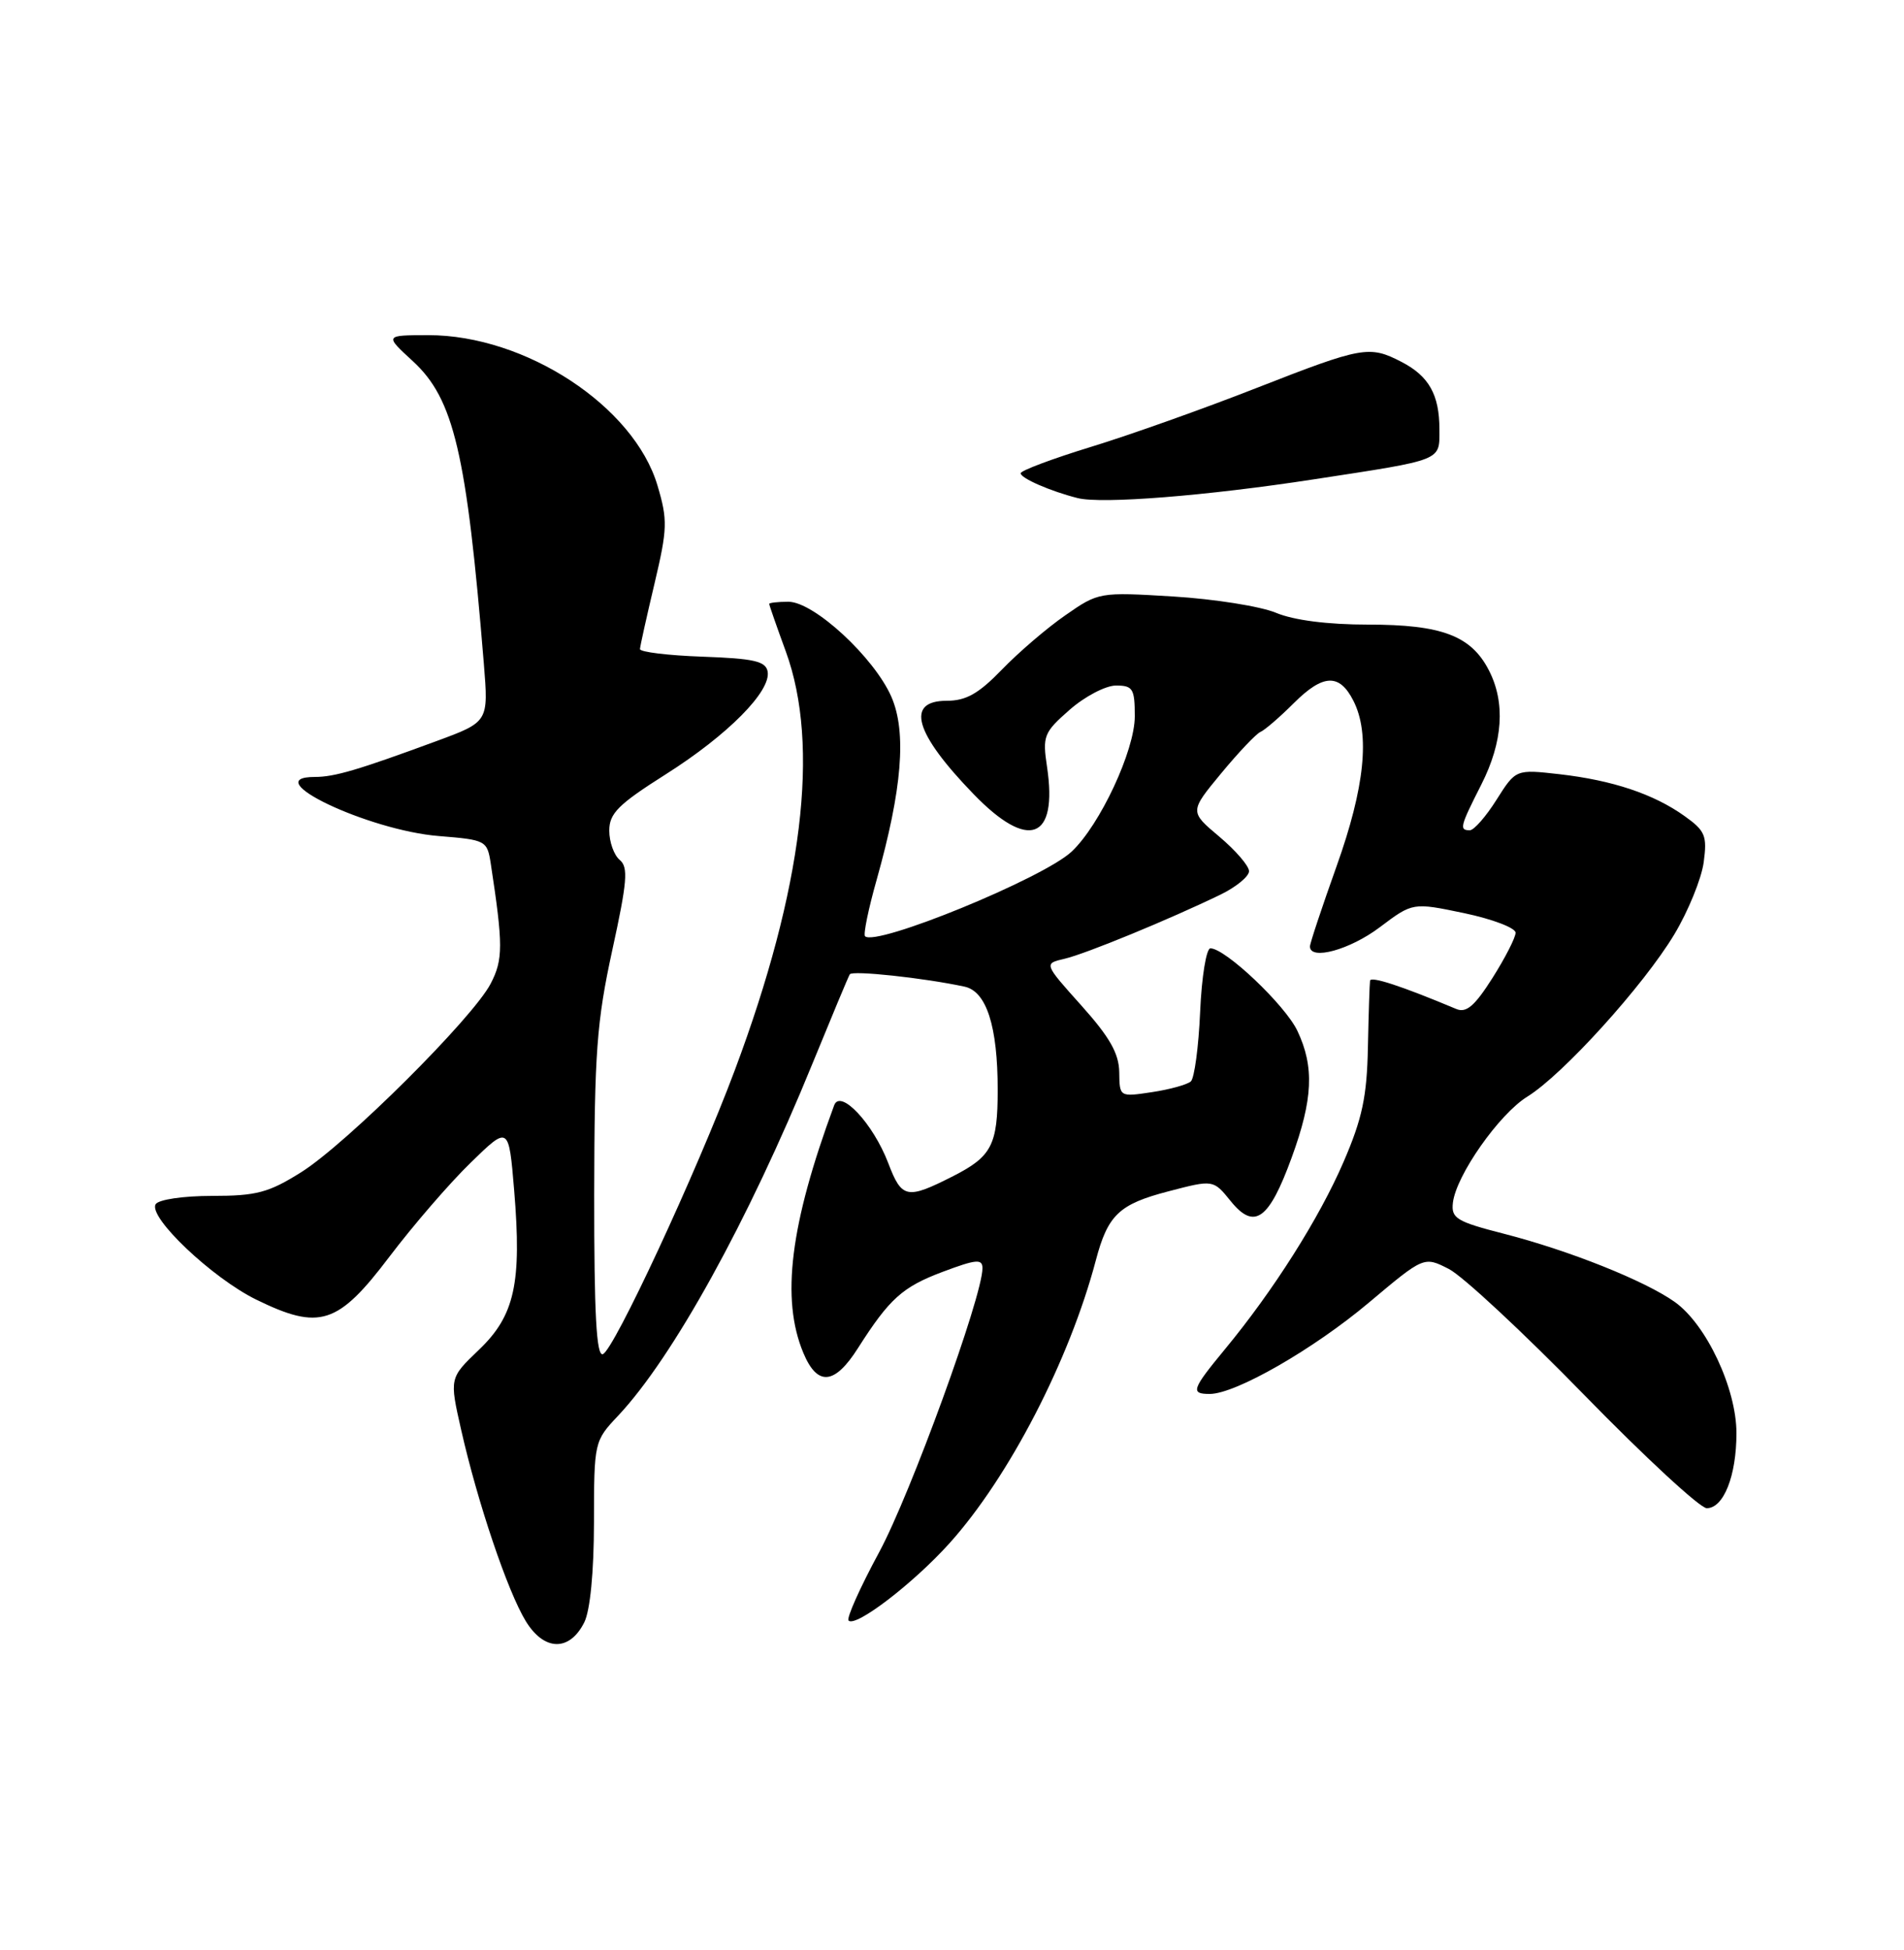 <?xml version="1.0" encoding="UTF-8" standalone="no"?>
<!DOCTYPE svg PUBLIC "-//W3C//DTD SVG 1.1//EN" "http://www.w3.org/Graphics/SVG/1.1/DTD/svg11.dtd" >
<svg xmlns="http://www.w3.org/2000/svg" xmlns:xlink="http://www.w3.org/1999/xlink" version="1.1" viewBox="0 0 250 256">
 <g >
 <path fill="currentColor"
d=" M 76.71 213.00 C 77.49 211.46 77.98 206.40 77.99 199.86 C 78.00 189.29 78.02 189.19 81.16 185.86 C 88.34 178.23 98.24 160.31 106.67 139.65 C 109.18 133.52 111.38 128.23 111.58 127.91 C 111.89 127.37 121.31 128.38 126.65 129.53 C 129.53 130.15 131.00 134.72 131.00 143.08 C 131.00 150.31 130.22 151.82 125.16 154.40 C 119.05 157.50 118.41 157.37 116.62 152.67 C 114.64 147.50 110.35 142.91 109.53 145.10 C 103.74 160.75 102.52 170.52 105.48 177.61 C 107.32 182.02 109.58 181.83 112.65 176.99 C 116.79 170.49 118.49 168.96 123.75 166.98 C 128.19 165.31 129.00 165.24 129.00 166.50 C 129.00 170.20 119.55 196.16 115.44 203.77 C 112.93 208.41 111.12 212.45 111.42 212.75 C 112.35 213.68 119.94 207.86 124.69 202.58 C 132.49 193.90 140.41 178.59 143.88 165.48 C 145.46 159.49 146.93 158.09 153.42 156.40 C 159.31 154.86 159.31 154.86 161.59 157.68 C 164.70 161.53 166.61 160.17 169.60 151.97 C 172.40 144.31 172.59 140.05 170.35 135.33 C 168.74 131.94 160.89 124.50 158.93 124.50 C 158.39 124.50 157.78 128.25 157.58 132.84 C 157.38 137.43 156.83 141.54 156.36 141.97 C 155.89 142.39 153.59 143.03 151.25 143.38 C 147.00 144.02 147.00 144.02 146.96 140.76 C 146.92 138.30 145.71 136.16 141.98 132.00 C 137.05 126.50 137.05 126.50 139.78 125.87 C 142.56 125.22 153.50 120.72 160.25 117.45 C 162.31 116.45 164.00 115.06 164.00 114.37 C 164.00 113.68 162.24 111.64 160.09 109.83 C 156.19 106.55 156.19 106.55 160.34 101.53 C 162.63 98.76 164.95 96.32 165.50 96.09 C 166.05 95.86 168.03 94.16 169.90 92.29 C 173.74 88.47 175.88 88.39 177.71 92.01 C 179.92 96.37 179.20 103.35 175.50 113.71 C 173.58 119.09 172.00 123.84 172.00 124.25 C 172.00 126.13 177.25 124.69 181.17 121.73 C 185.50 118.47 185.50 118.47 192.25 119.88 C 195.96 120.66 199.00 121.82 199.00 122.45 C 199.00 123.09 197.63 125.76 195.96 128.40 C 193.63 132.07 192.53 133.02 191.21 132.46 C 184.06 129.46 179.98 128.12 179.89 128.75 C 179.83 129.16 179.70 133.10 179.61 137.50 C 179.48 143.96 178.87 146.85 176.42 152.52 C 173.22 159.94 167.20 169.44 160.83 177.14 C 156.48 182.41 156.28 183.00 158.84 183.00 C 162.24 183.00 172.48 177.12 179.75 171.00 C 186.97 164.93 186.97 164.93 190.23 166.59 C 192.03 167.50 200.03 174.95 208.01 183.13 C 215.99 191.31 223.23 198.00 224.10 198.00 C 226.32 198.00 228.00 193.75 228.00 188.15 C 228.00 182.29 224.05 173.88 219.91 170.93 C 216.00 168.15 206.10 164.19 197.51 161.98 C 191.22 160.37 190.53 159.94 190.77 157.89 C 191.20 154.29 196.84 146.26 200.54 143.97 C 205.20 141.10 215.81 129.38 219.84 122.67 C 221.67 119.62 223.41 115.35 223.70 113.20 C 224.17 109.71 223.90 109.07 221.18 107.13 C 217.13 104.24 211.74 102.44 204.77 101.64 C 199.03 100.99 199.03 100.99 196.50 104.99 C 195.11 107.20 193.53 109.00 192.99 109.00 C 191.58 109.00 191.70 108.52 194.50 103.00 C 197.35 97.38 197.69 92.23 195.48 87.97 C 193.15 83.46 189.29 82.00 179.67 82.00 C 174.33 82.00 169.89 81.43 167.54 80.45 C 165.51 79.60 159.44 78.64 154.06 78.31 C 144.35 77.72 144.24 77.74 139.89 80.77 C 137.47 82.44 133.72 85.66 131.55 87.91 C 128.49 91.07 126.85 92.00 124.30 92.00 C 118.86 92.00 120.08 96.25 127.83 104.25 C 135.04 111.71 138.91 110.28 137.48 100.69 C 136.87 96.62 137.04 96.17 140.45 93.18 C 142.44 91.43 145.18 90.00 146.53 90.00 C 148.75 90.00 149.00 90.41 149.00 94.04 C 149.00 98.52 144.43 108.31 140.71 111.80 C 136.99 115.30 114.98 124.31 113.58 122.91 C 113.34 122.67 114.02 119.33 115.11 115.49 C 118.45 103.62 119.06 96.14 117.05 91.50 C 114.80 86.33 106.88 79.00 103.52 79.00 C 102.14 79.00 101.00 79.13 101.00 79.28 C 101.00 79.44 101.98 82.25 103.18 85.53 C 107.70 97.90 105.41 116.67 96.48 140.50 C 91.46 153.91 80.58 177.31 79.15 177.78 C 78.31 178.06 78.01 172.48 78.02 156.83 C 78.05 138.24 78.35 134.12 80.39 124.76 C 82.36 115.74 82.52 113.85 81.37 112.89 C 80.62 112.27 80.00 110.54 80.00 109.05 C 80.00 106.78 81.18 105.60 87.42 101.65 C 95.57 96.49 101.28 90.72 100.79 88.15 C 100.54 86.80 98.96 86.45 92.24 86.21 C 87.71 86.05 84.02 85.60 84.03 85.21 C 84.05 84.82 84.91 80.95 85.94 76.61 C 87.64 69.41 87.68 68.28 86.33 63.74 C 83.24 53.33 69.00 43.99 56.23 44.00 C 50.50 44.01 50.50 44.01 54.19 47.40 C 59.60 52.36 61.27 59.48 63.53 87.13 C 64.15 94.77 64.15 94.77 57.32 97.29 C 47.03 101.08 43.93 102.00 41.35 102.00 C 33.61 102.00 48.33 109.02 57.64 109.76 C 63.81 110.26 63.97 110.34 64.44 113.39 C 66.07 124.06 66.07 125.97 64.43 129.13 C 62.10 133.63 45.54 150.12 39.55 153.89 C 35.28 156.57 33.69 157.00 27.86 157.00 C 24.06 157.00 20.82 157.48 20.44 158.09 C 19.41 159.77 27.86 167.78 33.65 170.62 C 41.97 174.69 44.37 173.91 51.12 165.00 C 54.24 160.88 59.05 155.31 61.80 152.64 C 66.80 147.77 66.80 147.77 67.51 156.26 C 68.52 168.46 67.59 172.71 62.88 177.21 C 59.01 180.91 59.01 180.91 60.55 187.71 C 62.71 197.25 66.64 208.90 69.03 212.82 C 71.44 216.77 74.77 216.85 76.71 213.00 Z  M 172.50 62.93 C 189.60 60.31 189.00 60.55 189.00 56.37 C 189.00 51.82 187.62 49.37 184.02 47.51 C 179.80 45.33 178.90 45.49 165.05 50.91 C 158.15 53.62 148.34 57.11 143.27 58.66 C 138.19 60.22 134.02 61.78 134.02 62.13 C 134.00 62.78 137.96 64.50 141.50 65.39 C 144.67 66.19 158.38 65.10 172.50 62.93 Z "/>
</g>
</svg>